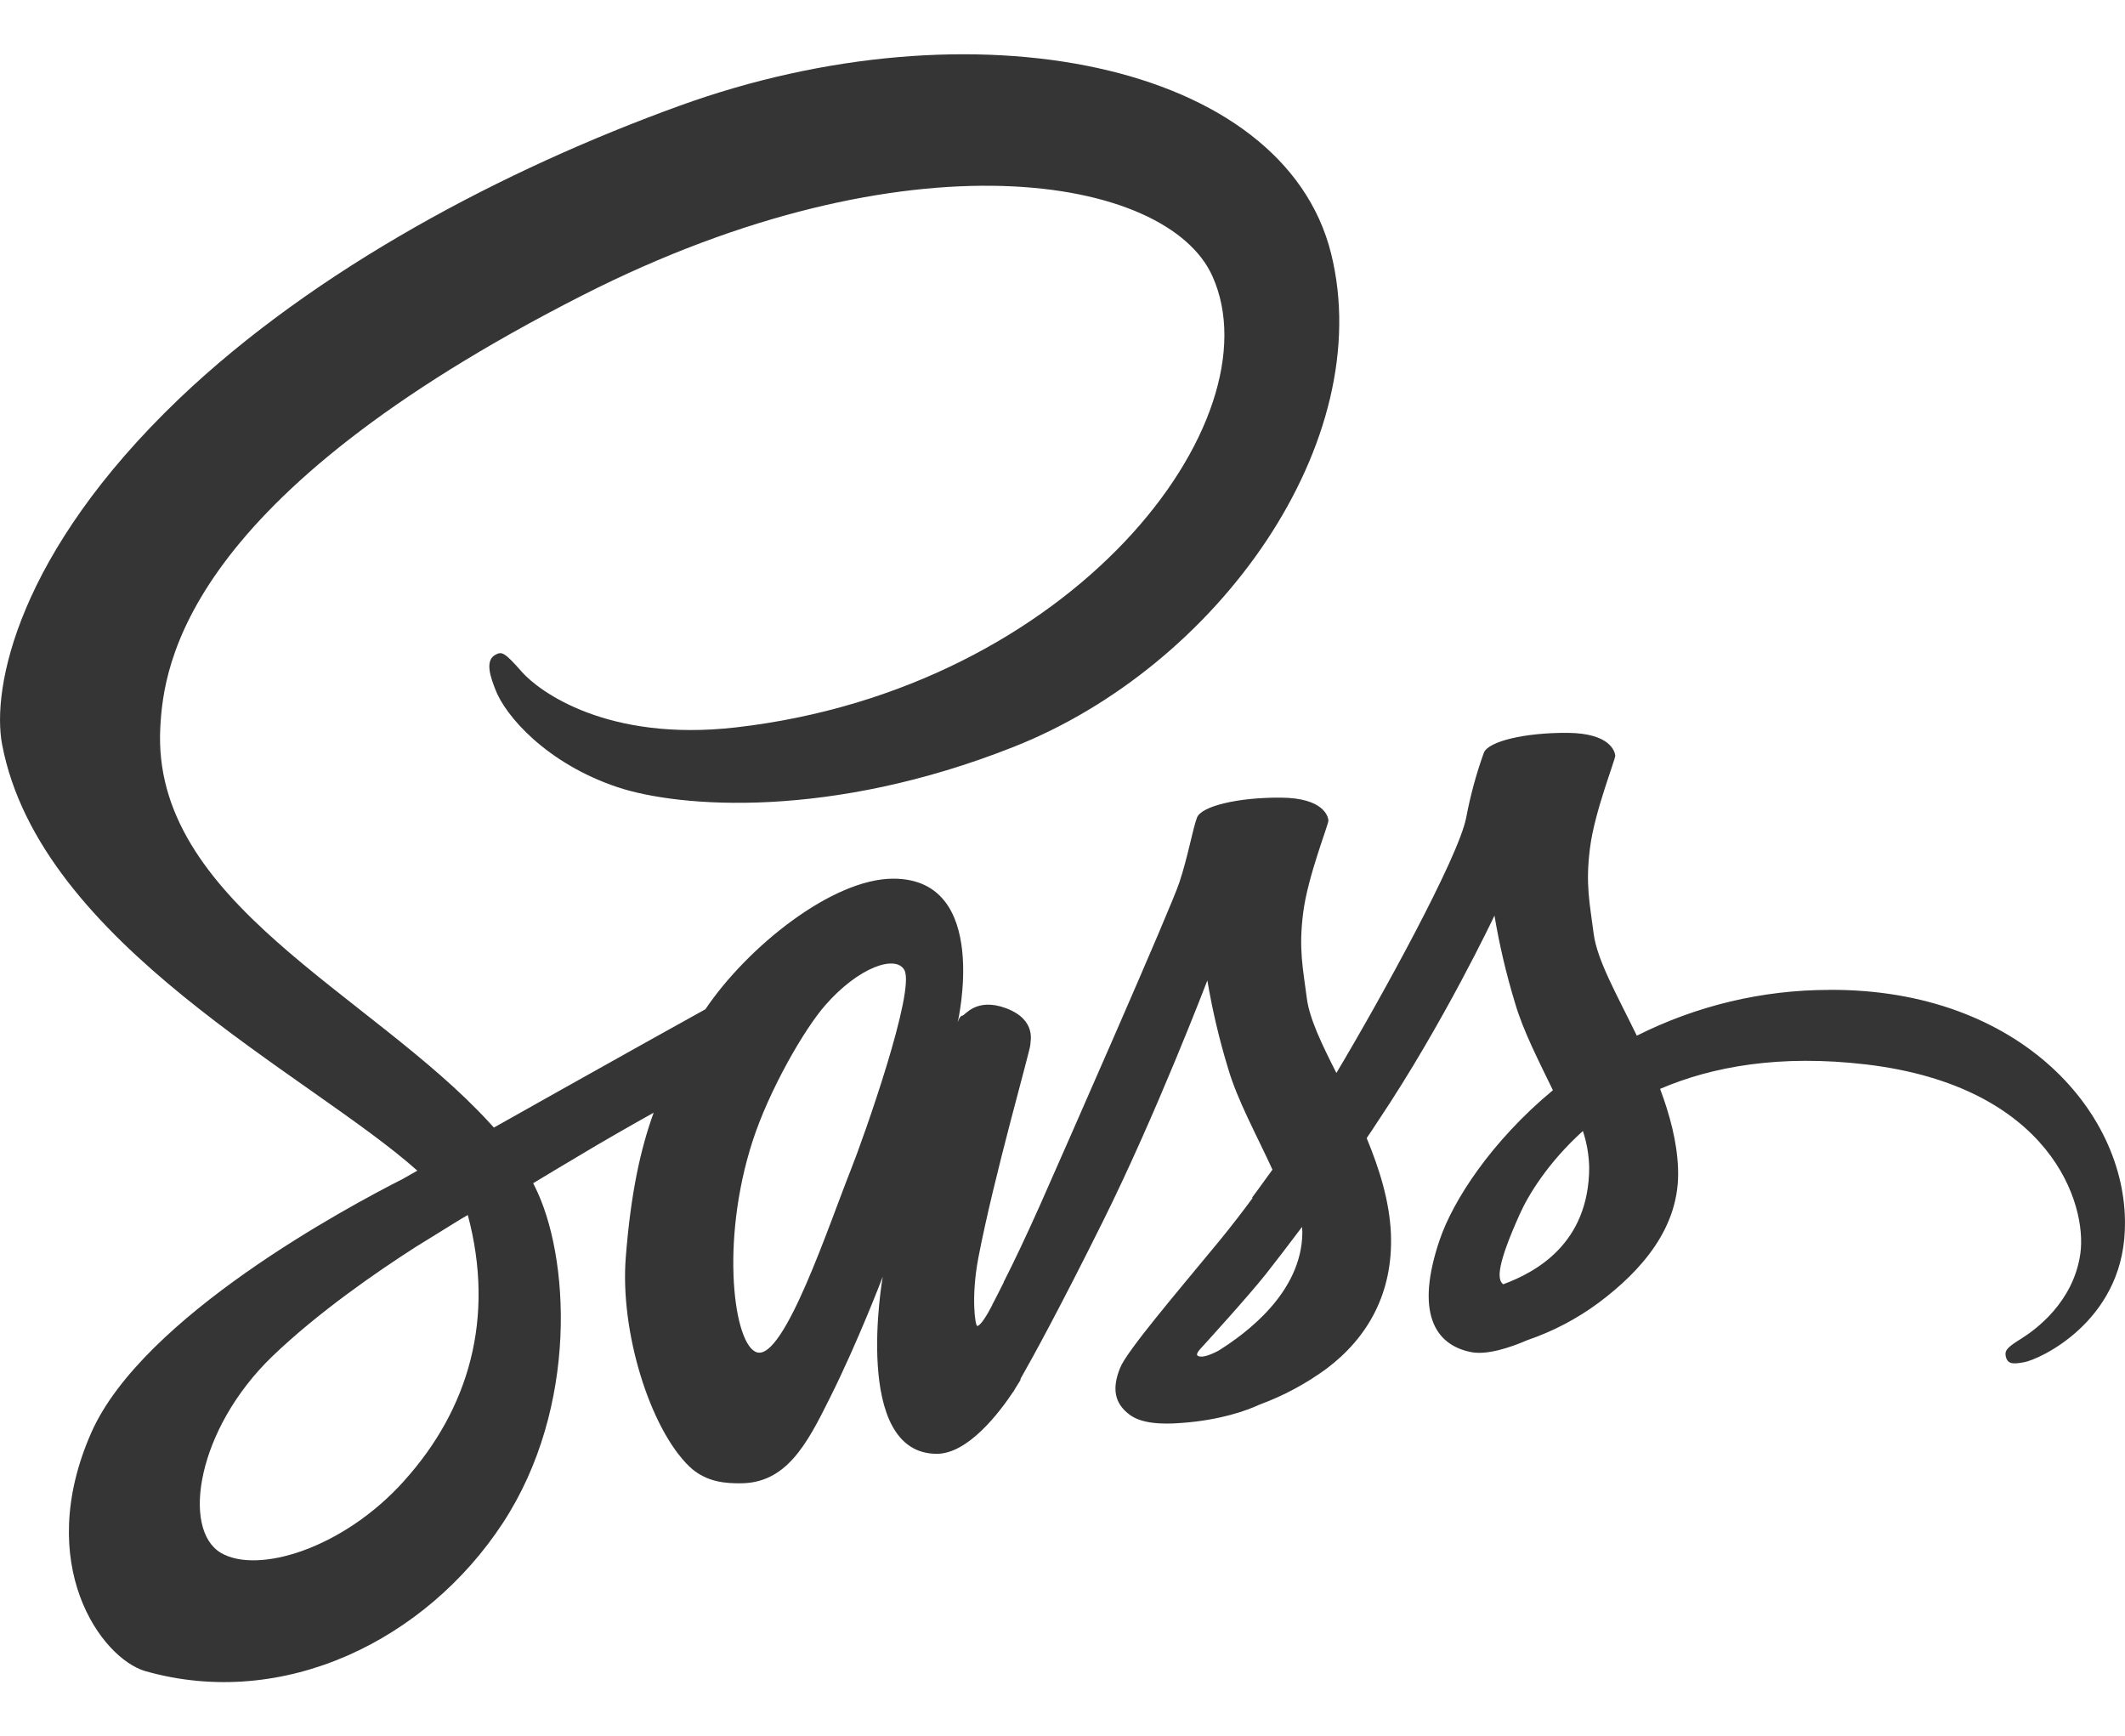 <svg width="71" height="58" viewBox="0 0 71 58" fill="none" xmlns="http://www.w3.org/2000/svg">
<path d="M33.486 42.925C33.452 42.992 33.419 43.047 33.486 42.925V42.925ZM61.123 33.069C58.892 33.068 56.691 33.592 54.689 34.598C54.034 33.25 53.358 32.072 53.247 31.189C53.114 30.158 52.969 29.546 53.125 28.323C53.28 27.099 53.979 25.366 53.968 25.241C53.957 25.117 53.812 24.494 52.382 24.482C50.95 24.471 49.719 24.765 49.576 25.151C49.323 25.855 49.127 26.578 48.988 27.314C48.733 28.64 46.127 33.375 44.651 35.844C44.163 34.882 43.753 34.032 43.664 33.352C43.531 32.321 43.387 31.71 43.542 30.486C43.697 29.263 44.396 27.53 44.385 27.405C44.374 27.28 44.23 26.657 42.8 26.646C41.37 26.635 40.137 26.929 39.993 27.314C39.849 27.7 39.694 28.606 39.405 29.478C39.117 30.35 35.645 38.235 34.737 40.285C34.271 41.327 33.871 42.166 33.583 42.732C33.539 42.823 33.505 42.879 33.483 42.925C33.517 42.868 33.539 42.811 33.539 42.834C33.295 43.321 33.15 43.593 33.15 43.593V43.604C32.962 43.967 32.751 44.295 32.651 44.295C32.585 44.295 32.44 43.344 32.684 42.041C33.206 39.3 34.437 35.04 34.426 34.893C34.415 34.814 34.659 34.077 33.616 33.681C32.607 33.307 32.241 33.93 32.152 33.93C32.063 33.93 31.997 34.157 31.997 34.157C31.997 34.157 33.117 29.353 29.846 29.353C27.804 29.353 24.964 31.642 23.569 33.715C22.692 34.202 20.795 35.255 18.799 36.377C18.033 36.807 17.245 37.249 16.502 37.668C16.447 37.612 16.402 37.555 16.347 37.498C12.376 33.171 5.046 30.112 5.356 24.301C5.467 22.183 6.188 16.621 19.453 9.869C30.325 4.341 39.017 5.859 40.513 9.235C42.666 14.049 35.866 23.01 24.576 24.301C20.273 24.788 18.011 23.089 17.445 22.455C16.857 21.786 16.768 21.752 16.546 21.877C16.18 22.081 16.413 22.67 16.546 23.021C16.879 23.916 18.266 25.502 20.628 26.295C22.702 26.986 27.748 27.371 33.848 24.958C40.702 22.262 46.037 14.752 44.473 8.464C42.88 2.075 32.505 -0.02 22.695 3.537C16.849 5.655 10.528 8.985 5.981 13.324C0.579 18.49 -0.285 22.987 0.07 24.867C1.334 31.54 10.339 35.89 13.944 39.107C13.766 39.209 13.6 39.3 13.445 39.39C11.637 40.308 4.772 43.978 3.053 47.852C1.112 52.248 3.375 55.397 4.86 55.827C9.496 57.141 14.243 54.774 16.794 50.888C19.344 47.003 19.035 41.928 17.859 39.617C17.848 39.583 17.826 39.56 17.814 39.526C18.28 39.243 18.757 38.96 19.234 38.676C20.154 38.121 21.053 37.612 21.84 37.17C21.397 38.393 21.075 39.866 20.909 41.996C20.709 44.488 21.718 47.716 23.027 48.985C23.604 49.54 24.302 49.551 24.735 49.551C26.266 49.551 26.953 48.26 27.718 46.719C28.661 44.839 29.493 42.653 29.493 42.653C29.493 42.653 28.45 48.566 31.301 48.566C32.343 48.566 33.386 47.195 33.853 46.493V46.504C33.853 46.504 33.875 46.459 33.93 46.368C34.041 46.198 34.097 46.096 34.097 46.096V46.062C34.518 45.326 35.439 43.638 36.825 40.852C38.622 37.249 40.34 32.752 40.34 32.752C40.506 33.74 40.736 34.717 41.028 35.675C41.339 36.751 41.993 37.929 42.515 39.073C42.093 39.662 41.838 40.002 41.838 40.002C41.839 40.011 41.843 40.019 41.849 40.025C41.516 40.478 41.139 40.965 40.751 41.441C39.332 43.162 37.645 45.133 37.423 45.7C37.156 46.368 37.223 46.867 37.733 47.252C38.111 47.546 38.776 47.592 39.474 47.535C40.75 47.444 41.648 47.127 42.081 46.923C42.879 46.631 43.632 46.227 44.321 45.723C45.708 44.68 46.551 43.185 46.473 41.214C46.428 40.127 46.085 39.039 45.663 38.02C45.785 37.838 45.918 37.646 46.04 37.453C48.236 34.179 49.933 30.586 49.933 30.586C50.099 31.575 50.329 32.551 50.621 33.509C50.887 34.426 51.407 35.434 51.885 36.42C49.822 38.13 48.546 40.113 48.103 41.416C47.282 43.828 47.925 44.916 49.134 45.165C49.678 45.279 50.455 45.018 51.031 44.769C51.888 44.477 52.696 44.053 53.426 43.511C54.813 42.469 56.154 41.008 56.066 39.025C56.032 38.13 55.788 37.236 55.467 36.375C57.208 35.627 59.47 35.219 62.355 35.559C68.532 36.295 69.741 40.237 69.508 41.88C69.275 43.523 67.977 44.44 67.544 44.712C67.112 44.984 66.979 45.086 67.012 45.29C67.067 45.584 67.267 45.573 67.633 45.505C68.144 45.414 70.871 44.168 70.993 41.121C71.171 37.27 67.544 33.033 61.12 33.067L61.123 33.069ZM13.511 49.461C11.471 51.738 8.609 52.599 7.379 51.874C6.058 51.09 6.58 47.739 9.097 45.312C10.628 43.84 12.601 42.48 13.911 41.642C14.21 41.461 14.643 41.189 15.175 40.861C15.264 40.804 15.308 40.781 15.308 40.781C15.408 40.713 15.519 40.657 15.63 40.589C16.55 44.032 15.663 47.068 13.511 49.459V49.461ZM28.417 39.107C27.707 40.886 26.21 45.417 25.3 45.179C24.524 44.975 24.047 41.52 25.145 38.121C25.7 36.411 26.876 34.372 27.575 33.579C28.694 32.299 29.925 31.891 30.214 32.401C30.602 33.069 28.86 37.997 28.417 39.107ZM40.731 45.111C40.431 45.27 40.154 45.371 40.021 45.292C39.921 45.236 40.143 45.02 40.143 45.02C40.143 45.02 41.685 43.332 42.295 42.562C42.65 42.109 43.06 41.577 43.503 40.987C43.503 41.044 43.514 41.101 43.514 41.169C43.5 43.196 41.593 44.567 40.727 45.111H40.731ZM50.225 42.902C50.003 42.743 50.036 42.211 50.779 40.557C51.068 39.911 51.733 38.824 52.887 37.782C53.018 38.176 53.089 38.589 53.098 39.005C53.087 41.554 51.301 42.505 50.226 42.902H50.225Z" fill="#343534"/>
</svg>
